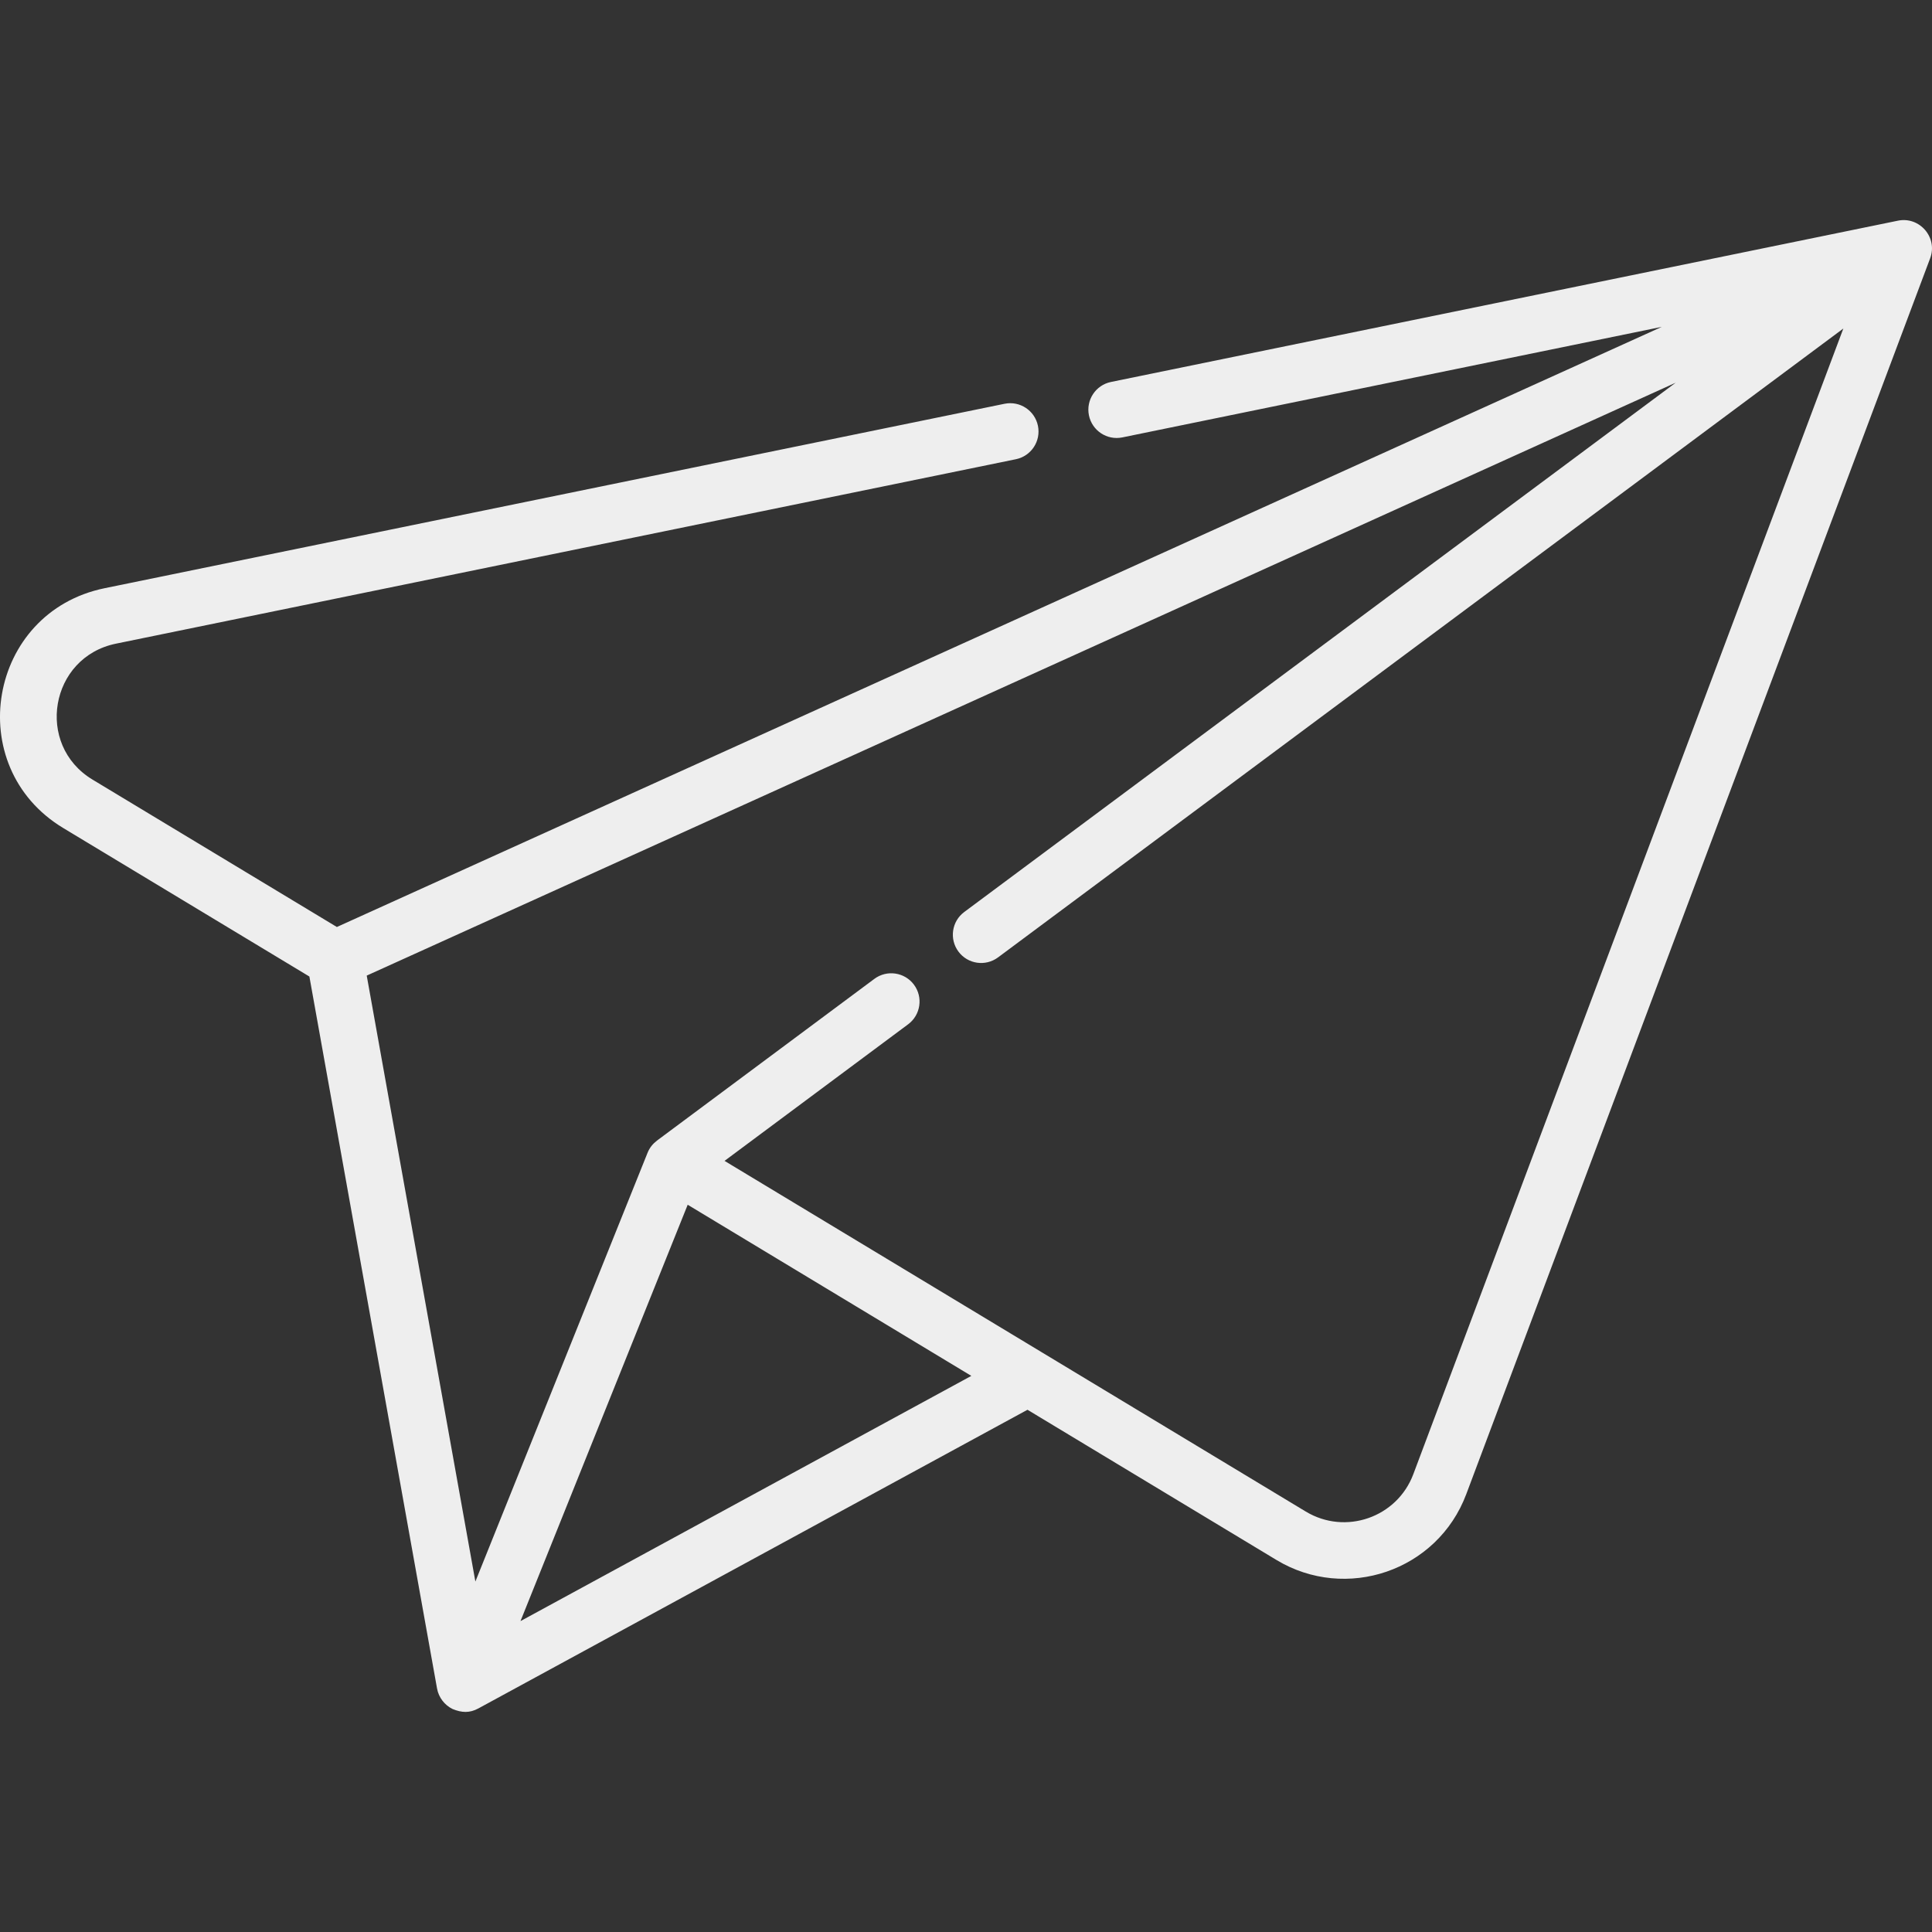 <svg id="Capa_1" enable-background="new 0 0 512 512" height="512" viewBox="0 0 512 512" width="512" xmlns="http://www.w3.org/2000/svg"><rect x="0" y="0" width="512" height="512" fill="#333333" stroke="none"/><g><path fill="#eee" d="m502.978 58.481-208.557 42.743c-4.057.831-6.672 4.795-5.841 8.852s4.793 6.672 8.852 5.841l142.986-29.304-351.145 159.051-64.755-39.062c-15.29-9.226-11.298-32.432 6.201-36.022l238.506-48.881c4.057-.831 6.672-4.795 5.841-8.852-.832-4.057-4.797-6.672-8.852-5.841l-238.509 48.88c-30.905 6.34-37.948 47.258-10.936 63.558l65.223 39.346 33.832 188.689c.422 2.365 2.011 4.415 4.134 5.436 0 0 .001 0 .001.001 2.375.966 4.457 1.12 6.829-.172l145.508-79.141 66.004 39.822c18.364 11.068 42.61 2.985 50.287-17.483l122.918-327.479c2.095-5.507-2.788-11.158-8.527-9.982zm-320.732 260.79 75.167 45.352-119.479 64.985zm192.3 71.399c-4.312 11.498-18 16.237-28.498 9.909l-154.038-92.935 48.658-36.199c3.323-2.472 4.013-7.17 1.541-10.493-2.457-3.307-7.156-4.024-10.493-1.541l-57.621 42.867c-1.131.88-1.943 1.886-2.483 3.222l-45.632 113.626-28.793-160.582 346.888-157.122-188.536 140.265c-3.34 2.485-4.001 7.186-1.541 10.493 2.48 3.334 7.179 4.006 10.493 1.541l224.012-166.657z"/></g></svg>